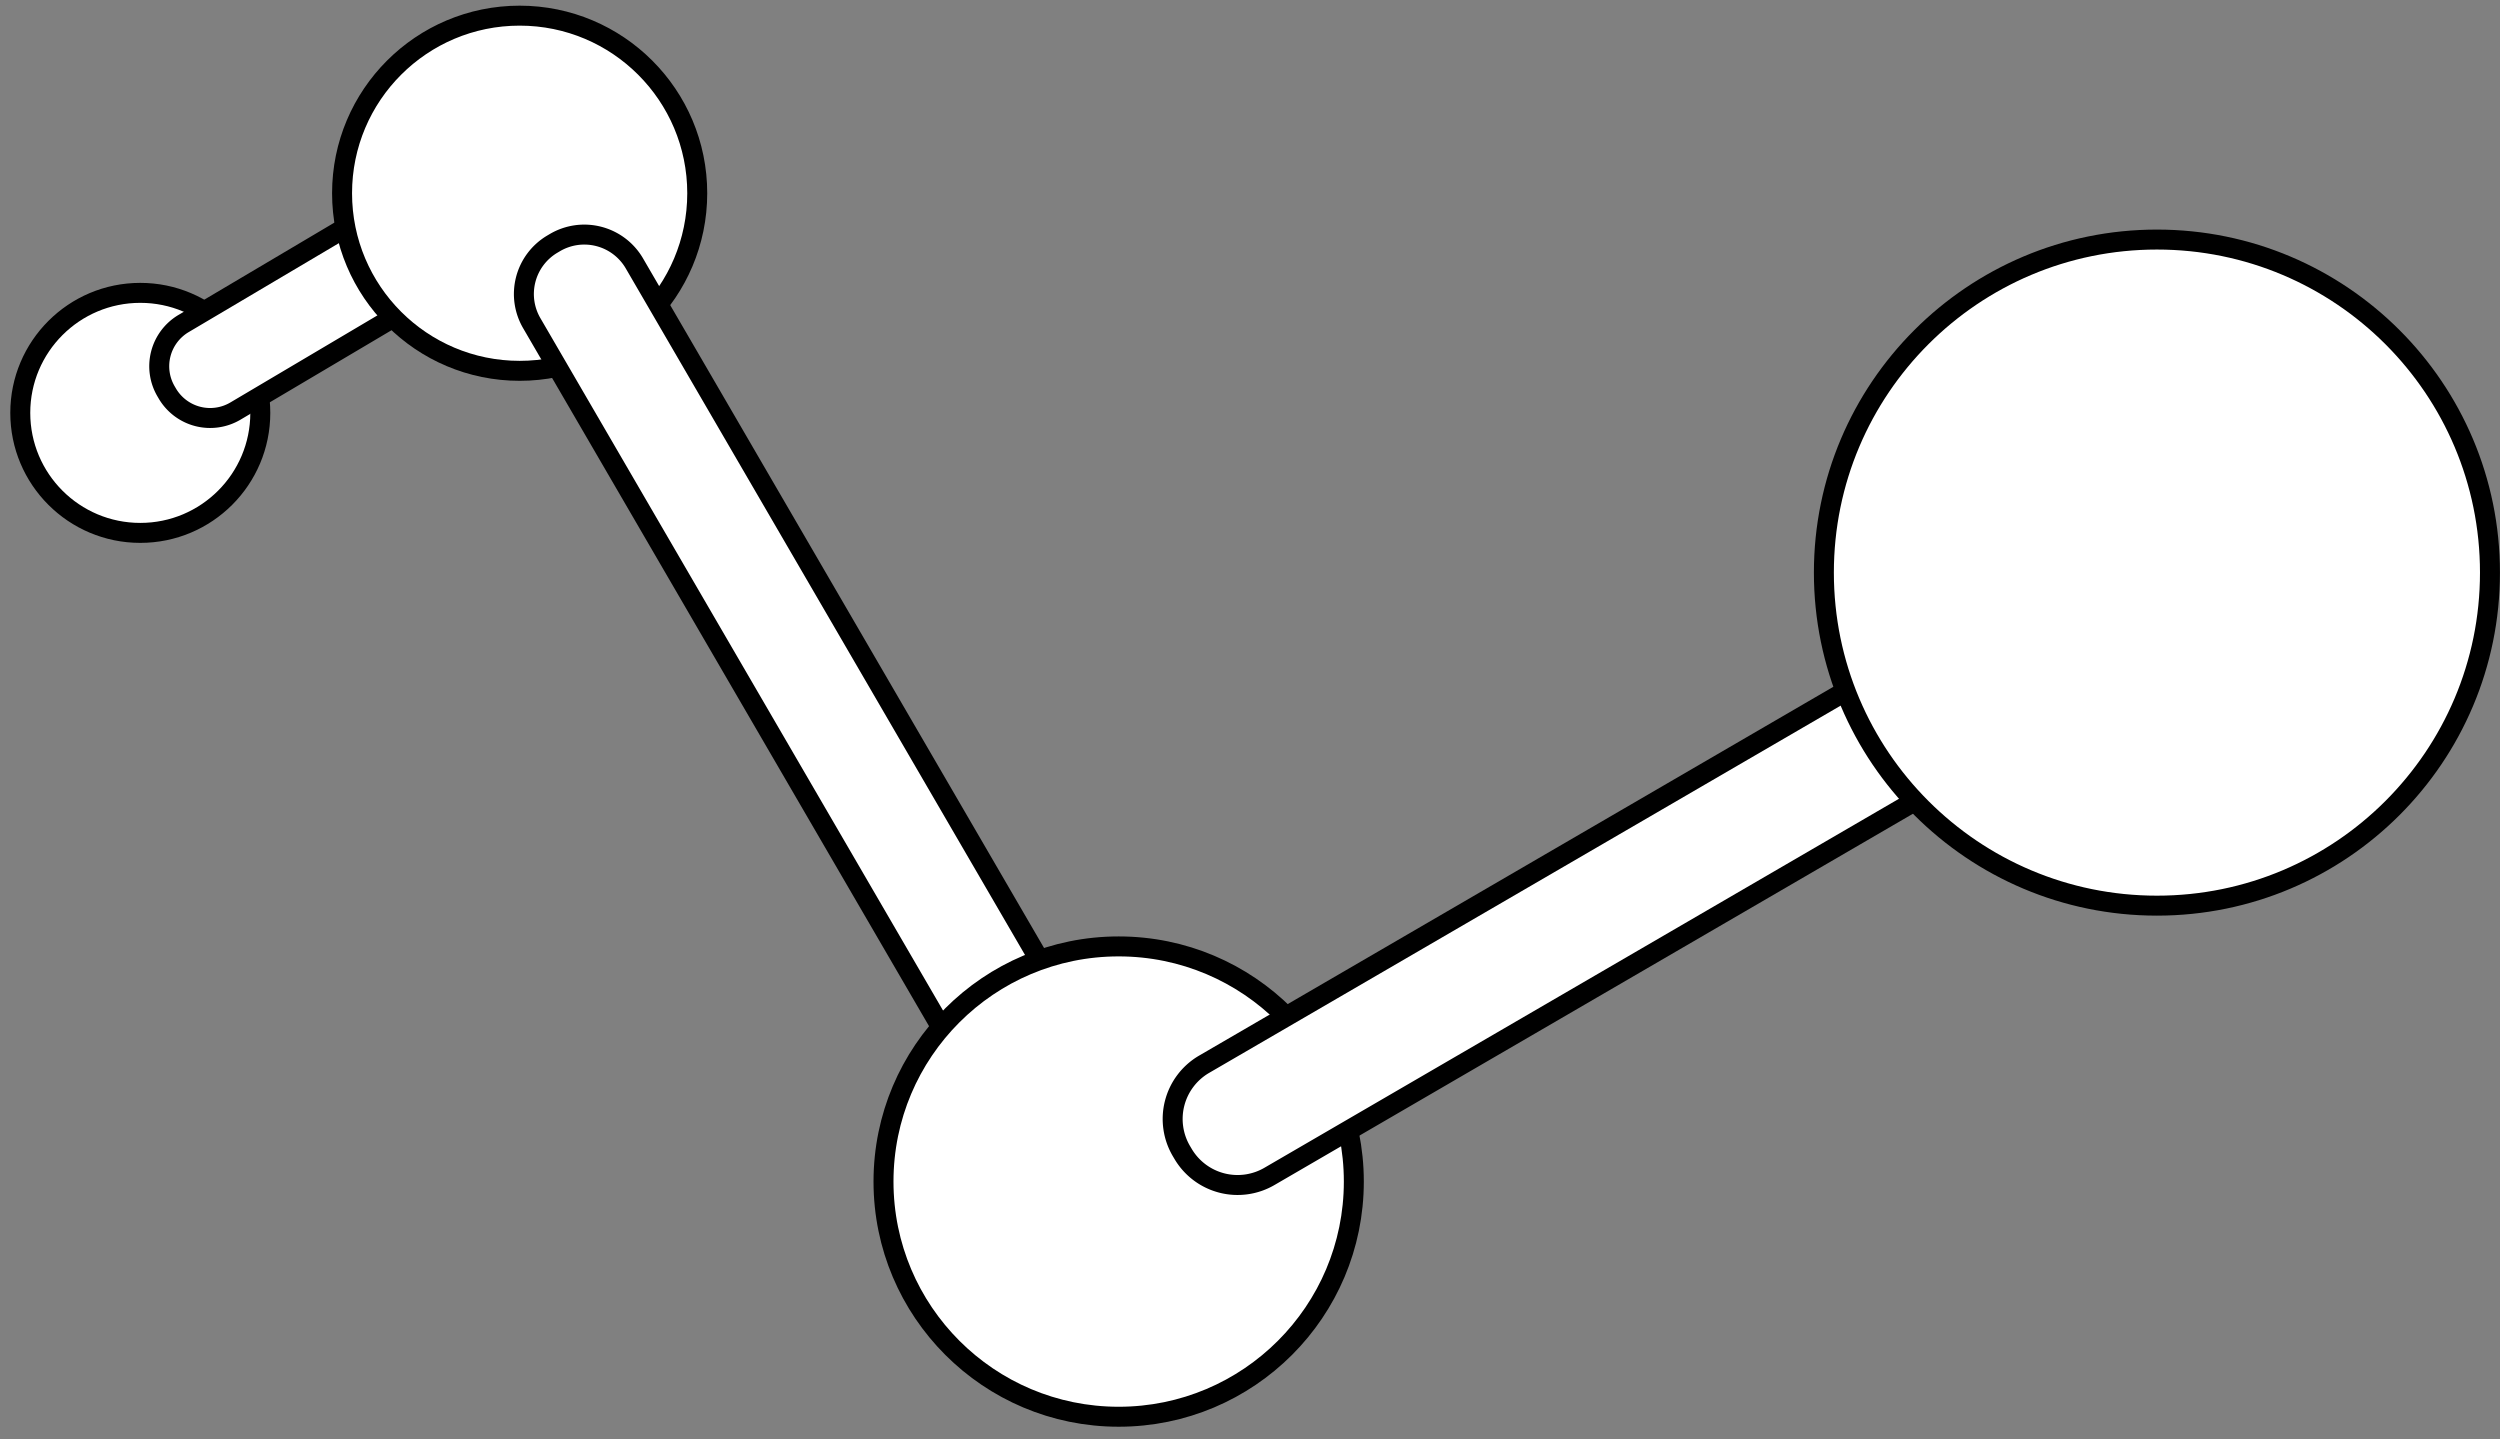 <svg xmlns="http://www.w3.org/2000/svg" width="165" height="95" viewBox="109 86 165 95"><rect x="109" y="86" width="165" height="95" fill="#808080" stroke="none"/><g fill="#FFF" stroke="#000" stroke-width="1.318" stroke-linecap="round" stroke-linejoin="round" stroke-miterlimit="10"><circle cx="118.259" cy="113.25" r="7.921"/><path d="M119.968 111.843a3.278 3.278 0 0 1 1.149-4.491l19.63-11.624a3.277 3.277 0 0 1 4.49 1.149l.082.139a3.277 3.277 0 0 1-1.149 4.49l-19.63 11.624a3.278 3.278 0 0 1-4.491-1.149l-.081-.138z"/><circle cx="143.297" cy="98.754" r="11.721"/><path d="M145.614 102.017a3.826 3.826 0 0 1 5.241 1.341l32.259 55.473a3.825 3.825 0 0 1-1.341 5.24l-.162.096a3.824 3.824 0 0 1-5.241-1.341l-32.259-55.472a3.826 3.826 0 0 1 1.341-5.241l.162-.096z"/><circle cx="182.832" cy="163.984" r="15.521"/><path d="M254.893 122.649a4.18 4.18 0 0 1-1.466 5.727l-60.616 35.25a4.178 4.178 0 0 1-5.726-1.466l-.105-.177a4.18 4.18 0 0 1 1.465-5.727l60.616-35.25a4.181 4.181 0 0 1 5.728 1.465l.104.178z"/><circle cx="251.357" cy="123.792" r="21.981"/></g></svg>